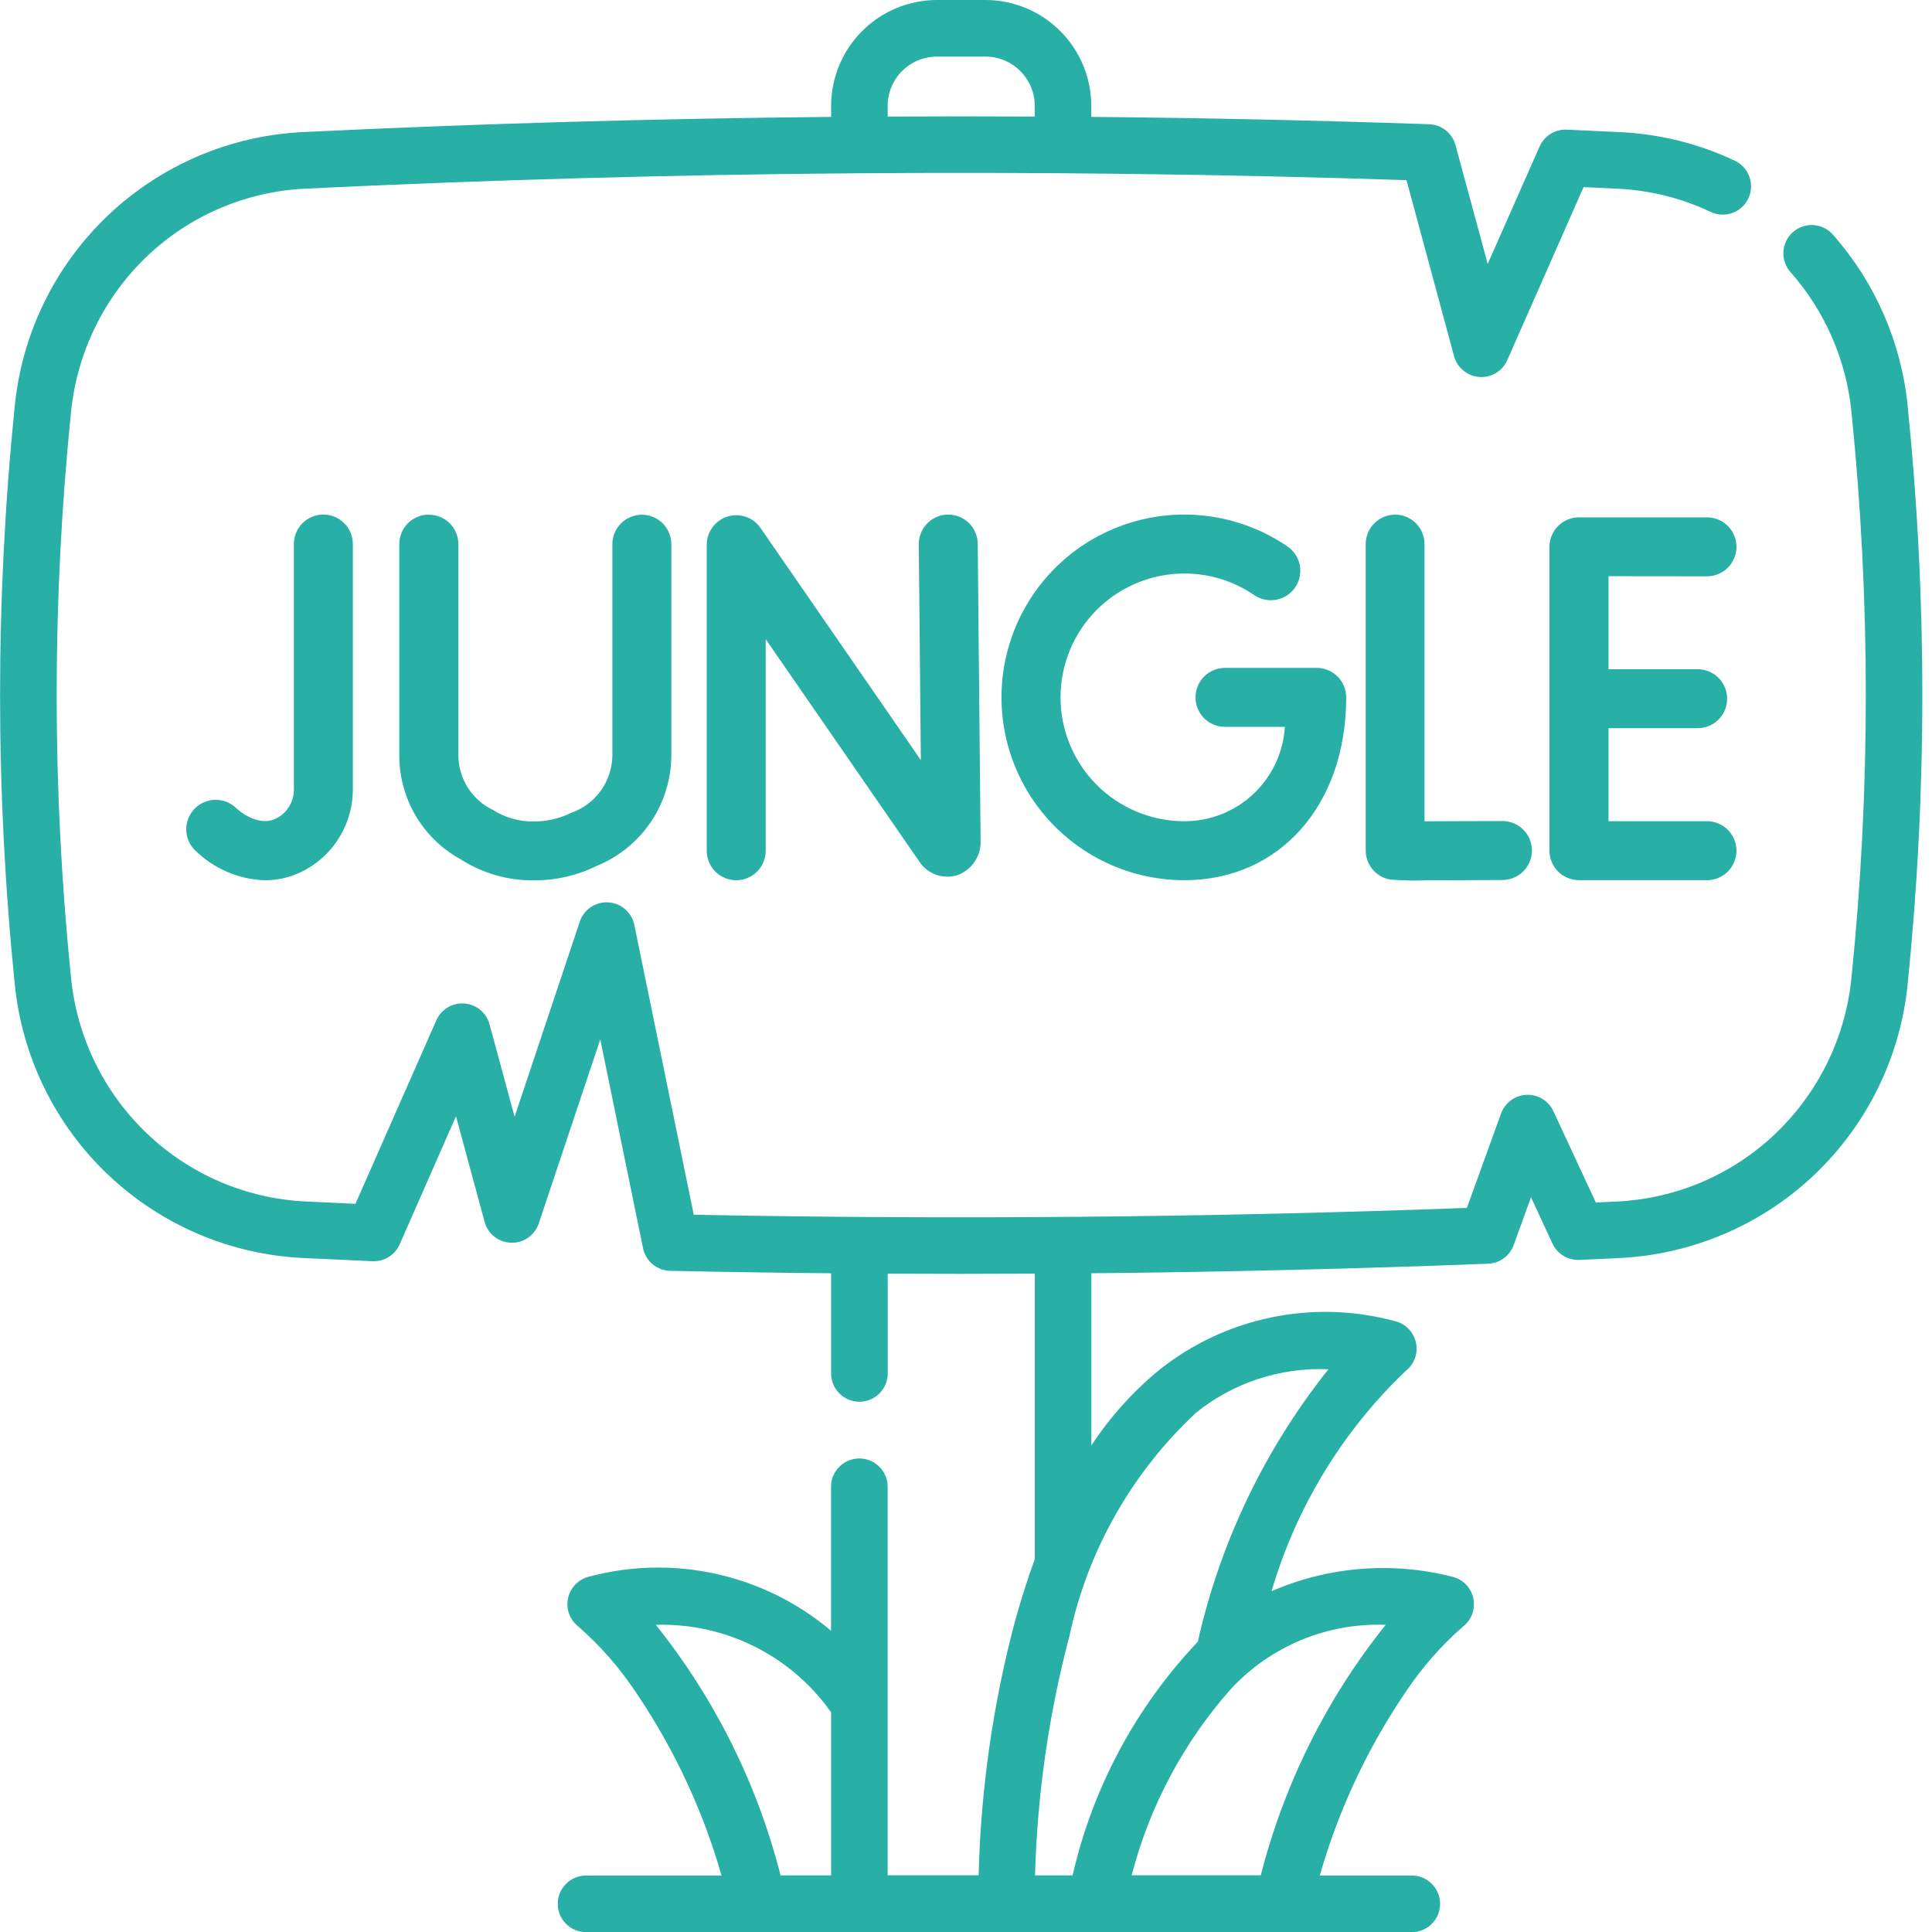 <svg width="54" height="54" viewBox="0 0 54 54" fill="none" xmlns="http://www.w3.org/2000/svg">
<g id="Jungle">
<path id="Path_122735" d="M53.32 11.342C53.142 9.574 52.416 7.906 51.242 6.572C51.174 6.491 51.091 6.425 50.998 6.377C50.904 6.329 50.801 6.3 50.696 6.292C50.591 6.284 50.486 6.297 50.386 6.33C50.286 6.364 50.194 6.417 50.115 6.486C50.035 6.556 49.971 6.64 49.925 6.735C49.879 6.829 49.852 6.932 49.846 7.038C49.841 7.143 49.856 7.248 49.892 7.347C49.927 7.446 49.982 7.537 50.053 7.615C51.009 8.702 51.602 10.06 51.747 11.5C52.284 16.769 52.284 22.079 51.747 27.348C51.579 28.999 50.827 30.536 49.627 31.682C48.429 32.827 46.859 33.501 45.204 33.582L44.604 33.61L43.417 31.057C43.351 30.915 43.244 30.796 43.111 30.714C42.977 30.633 42.822 30.593 42.665 30.6C42.509 30.607 42.358 30.66 42.231 30.753C42.105 30.846 42.009 30.974 41.956 31.121L41 33.761C33.838 34.028 26.576 34.092 19.391 33.952L17.73 25.852C17.695 25.681 17.605 25.527 17.473 25.413C17.342 25.299 17.177 25.232 17.003 25.221C16.829 25.211 16.657 25.258 16.513 25.355C16.368 25.453 16.26 25.595 16.205 25.76L14.383 31.214L13.683 28.63C13.64 28.472 13.55 28.331 13.424 28.227C13.298 28.123 13.143 28.06 12.979 28.048C12.816 28.036 12.653 28.074 12.513 28.158C12.373 28.242 12.262 28.367 12.196 28.517L9.935 33.647L8.53 33.581C6.875 33.5 5.305 32.825 4.107 31.681C2.907 30.535 2.155 28.998 1.987 27.347C1.45 22.078 1.45 16.768 1.987 11.499C2.155 9.848 2.907 8.311 4.107 7.165C5.306 6.023 6.876 5.352 8.53 5.273C18.783 4.78 29.052 4.7 39.312 5.035L40.641 9.953C40.684 10.111 40.774 10.252 40.9 10.357C41.026 10.461 41.182 10.524 41.345 10.536C41.508 10.549 41.671 10.51 41.812 10.426C41.952 10.342 42.063 10.216 42.129 10.066L44.261 5.23L45.207 5.274C46.11 5.316 46.996 5.536 47.813 5.923C48.003 6.013 48.22 6.024 48.418 5.953C48.615 5.882 48.777 5.736 48.867 5.546C48.956 5.357 48.967 5.139 48.897 4.942C48.826 4.744 48.68 4.583 48.49 4.493C47.485 4.017 46.395 3.745 45.283 3.693C44.785 3.669 44.288 3.646 43.791 3.624C43.632 3.617 43.474 3.658 43.339 3.742C43.203 3.826 43.096 3.949 43.032 4.095L41.582 7.377L40.682 4.056C40.638 3.893 40.543 3.748 40.41 3.643C40.278 3.538 40.115 3.478 39.946 3.472C36.808 3.364 33.66 3.296 30.502 3.267V2.958C30.501 2.174 30.189 1.422 29.634 0.868C29.08 0.313 28.328 0.001 27.544 0L26.187 0C25.403 0.001 24.651 0.313 24.097 0.868C23.543 1.422 23.231 2.174 23.23 2.958V3.267C18.292 3.314 13.356 3.455 8.454 3.692C6.42 3.793 4.49 4.621 3.014 6.025C1.539 7.429 0.616 9.315 0.413 11.342C-0.135 16.718 -0.135 22.136 0.413 27.512C0.616 29.538 1.539 31.425 3.014 32.828C4.49 34.232 6.42 35.06 8.454 35.161C9.107 35.193 9.76 35.223 10.413 35.251C10.572 35.258 10.73 35.217 10.865 35.133C11 35.049 11.107 34.926 11.171 34.78L12.745 31.2L13.545 34.151C13.589 34.315 13.685 34.461 13.819 34.566C13.952 34.671 14.116 34.73 14.286 34.735C14.456 34.74 14.623 34.691 14.762 34.593C14.901 34.496 15.005 34.356 15.059 34.195L16.778 29.051L17.972 34.882C18.007 35.059 18.101 35.218 18.239 35.334C18.377 35.45 18.55 35.516 18.73 35.52C20.227 35.552 21.727 35.575 23.23 35.588V38.388C23.23 38.598 23.313 38.799 23.462 38.947C23.61 39.096 23.811 39.179 24.021 39.179C24.231 39.179 24.432 39.096 24.58 38.947C24.729 38.799 24.812 38.598 24.812 38.388V35.6C25.482 35.603 26.153 35.605 26.824 35.605C27.524 35.605 28.224 35.603 28.924 35.599V43.575C28.724 44.124 28.539 44.704 28.369 45.315C27.753 47.634 27.412 50.017 27.353 52.415H24.81V41.555C24.81 41.345 24.727 41.144 24.578 40.996C24.43 40.847 24.229 40.764 24.019 40.764C23.809 40.764 23.608 40.847 23.46 40.996C23.311 41.144 23.228 41.345 23.228 41.555V45.58C22.308 44.803 21.215 44.26 20.041 43.996C18.866 43.732 17.646 43.755 16.482 44.063C16.335 44.095 16.2 44.169 16.093 44.275C15.986 44.381 15.912 44.516 15.879 44.663C15.846 44.81 15.855 44.963 15.906 45.105C15.957 45.247 16.048 45.371 16.167 45.463C16.779 46 17.317 46.615 17.767 47.292C18.835 48.863 19.645 50.595 20.167 52.422H16.38C16.17 52.422 15.969 52.505 15.821 52.654C15.672 52.802 15.589 53.003 15.589 53.213C15.589 53.423 15.672 53.624 15.821 53.772C15.969 53.921 16.17 54.004 16.38 54.004H39.46C39.67 54.004 39.871 53.921 40.019 53.772C40.168 53.624 40.251 53.423 40.251 53.213C40.251 53.003 40.168 52.802 40.019 52.654C39.871 52.505 39.67 52.422 39.46 52.422H36.888C37.41 50.595 38.22 48.863 39.288 47.292C39.739 46.616 40.277 46.002 40.888 45.466C41.008 45.374 41.098 45.25 41.15 45.109C41.201 44.967 41.211 44.814 41.178 44.666C41.146 44.519 41.072 44.385 40.965 44.278C40.858 44.172 40.723 44.098 40.576 44.066C38.899 43.642 37.128 43.785 35.541 44.474C36.228 42.13 37.519 40.009 39.285 38.322C39.405 38.23 39.495 38.106 39.547 37.965C39.598 37.823 39.608 37.67 39.575 37.523C39.543 37.376 39.468 37.241 39.362 37.134C39.255 37.028 39.12 36.954 38.973 36.922C37.848 36.62 36.667 36.586 35.526 36.823C34.385 37.06 33.316 37.562 32.404 38.288C31.668 38.892 31.027 39.605 30.504 40.401V35.588C34.202 35.553 37.9 35.464 41.595 35.321C41.752 35.315 41.904 35.262 42.031 35.169C42.158 35.077 42.255 34.948 42.308 34.8L42.792 33.463L43.392 34.758C43.458 34.9 43.565 35.02 43.699 35.101C43.833 35.182 43.988 35.222 44.145 35.215L45.278 35.162C47.312 35.06 49.242 34.233 50.718 32.829C52.193 31.425 53.116 29.538 53.319 27.512C53.867 22.136 53.867 16.718 53.319 11.342H53.32ZM24.81 2.958C24.811 2.593 24.956 2.243 25.214 1.985C25.473 1.727 25.823 1.582 26.188 1.582H27.544C27.909 1.582 28.259 1.727 28.517 1.985C28.776 2.243 28.921 2.593 28.922 2.958V3.258C27.552 3.251 26.182 3.251 24.811 3.258V2.958H24.81ZM18.33 45.415C19.285 45.385 20.233 45.593 21.088 46.02C21.944 46.447 22.68 47.08 23.23 47.861V52.418H21.817C21.167 49.862 19.979 47.474 18.33 45.415ZM38.73 45.415C37.081 47.473 35.891 49.859 35.24 52.415H31.63C32.13 50.488 33.078 48.706 34.397 47.215C34.946 46.62 35.618 46.151 36.366 45.84C37.114 45.529 37.921 45.384 38.73 45.415ZM33.394 39.515C34.444 38.655 35.774 38.212 37.13 38.272C35.352 40.501 34.104 43.105 33.479 45.887C31.749 47.712 30.541 49.967 29.979 52.418H28.93C28.991 50.161 29.313 47.918 29.889 45.735C30.397 43.354 31.62 41.185 33.396 39.519L33.394 39.515Z" fill="#28B0A6"/>
<path id="Path_122736" d="M20.333 14.438C20.166 14.49 20.019 14.595 19.915 14.736C19.811 14.877 19.754 15.048 19.754 15.224V23.779C19.754 23.997 19.841 24.207 19.995 24.362C20.15 24.516 20.36 24.603 20.578 24.603C20.797 24.603 21.006 24.516 21.161 24.362C21.315 24.207 21.402 23.997 21.402 23.779V17.866L25.685 24.066C25.794 24.239 25.957 24.371 26.148 24.443C26.34 24.516 26.549 24.523 26.745 24.466C26.948 24.396 27.122 24.263 27.242 24.085C27.361 23.908 27.42 23.696 27.408 23.482L27.328 15.199C27.327 15.091 27.305 14.984 27.262 14.884C27.22 14.785 27.158 14.694 27.081 14.619C27.004 14.543 26.913 14.483 26.812 14.443C26.712 14.402 26.604 14.382 26.496 14.383C26.388 14.384 26.281 14.406 26.181 14.449C26.082 14.491 25.992 14.553 25.916 14.63C25.84 14.707 25.78 14.799 25.74 14.899C25.699 14.999 25.679 15.107 25.68 15.215L25.738 21.246L21.255 14.754C21.155 14.61 21.012 14.502 20.846 14.445C20.68 14.388 20.5 14.386 20.333 14.438Z" fill="#28B0A6"/>
<path id="Path_122737" d="M38.996 14.384C38.778 14.384 38.568 14.471 38.413 14.625C38.259 14.78 38.172 14.989 38.172 15.208V23.772C38.172 23.966 38.241 24.154 38.366 24.303C38.491 24.451 38.665 24.551 38.856 24.584C39.203 24.612 39.551 24.619 39.898 24.604C40.354 24.604 41.02 24.604 41.998 24.596C42.217 24.595 42.426 24.507 42.58 24.352C42.733 24.196 42.819 23.986 42.818 23.767C42.816 23.549 42.728 23.34 42.573 23.186C42.418 23.032 42.208 22.947 41.989 22.948C41.224 22.948 40.399 22.955 39.816 22.955V15.207C39.816 14.989 39.73 14.781 39.576 14.626C39.422 14.472 39.214 14.385 38.996 14.384Z" fill="#28B0A6"/>
<path id="Path_122738" d="M8.214 15.208V22.059C8.216 22.221 8.174 22.381 8.094 22.521C8.013 22.662 7.897 22.778 7.756 22.859C7.213 23.159 6.632 22.616 6.598 22.583C6.442 22.434 6.235 22.353 6.019 22.355C5.804 22.358 5.598 22.445 5.446 22.597C5.294 22.75 5.208 22.955 5.206 23.171C5.203 23.386 5.285 23.593 5.434 23.749C5.959 24.274 6.665 24.58 7.407 24.605C7.81 24.604 8.206 24.499 8.556 24.3C8.954 24.076 9.285 23.751 9.514 23.356C9.744 22.962 9.864 22.513 9.862 22.057V15.206C9.862 14.987 9.775 14.778 9.621 14.623C9.466 14.469 9.257 14.382 9.038 14.382C8.82 14.382 8.61 14.469 8.455 14.623C8.301 14.778 8.214 14.987 8.214 15.206V15.208Z" fill="#28B0A6"/>
<path id="Path_122739" d="M47.711 16.108C47.93 16.108 48.139 16.021 48.294 15.867C48.448 15.712 48.535 15.502 48.535 15.284C48.535 15.065 48.448 14.856 48.294 14.701C48.139 14.547 47.93 14.46 47.711 14.46H44.132C43.914 14.46 43.704 14.547 43.549 14.701C43.395 14.856 43.308 15.065 43.308 15.284V23.777C43.308 23.885 43.329 23.992 43.371 24.092C43.412 24.192 43.473 24.283 43.549 24.36C43.626 24.436 43.717 24.497 43.817 24.538C43.917 24.58 44.024 24.601 44.132 24.601H47.711C47.93 24.601 48.139 24.514 48.294 24.36C48.448 24.205 48.535 23.995 48.535 23.777C48.535 23.558 48.448 23.349 48.294 23.194C48.139 23.04 47.93 22.953 47.711 22.953H44.959V20.353H47.45C47.669 20.353 47.878 20.266 48.033 20.112C48.187 19.957 48.274 19.747 48.274 19.529C48.274 19.31 48.187 19.101 48.033 18.946C47.878 18.792 47.669 18.705 47.45 18.705H44.959V16.105L47.711 16.108Z" fill="#28B0A6"/>
<path id="Path_122740" d="M33.103 16.03C33.793 16.029 34.467 16.235 35.038 16.621C35.127 16.686 35.229 16.731 35.337 16.756C35.444 16.781 35.556 16.783 35.664 16.764C35.773 16.745 35.877 16.704 35.969 16.644C36.062 16.584 36.141 16.505 36.203 16.414C36.265 16.323 36.307 16.22 36.329 16.111C36.35 16.003 36.349 15.892 36.327 15.784C36.304 15.675 36.26 15.573 36.197 15.482C36.134 15.392 36.053 15.315 35.96 15.256C35.298 14.809 34.54 14.524 33.747 14.423C32.955 14.322 32.15 14.408 31.396 14.675C30.643 14.942 29.963 15.381 29.411 15.958C28.858 16.535 28.449 17.234 28.215 17.998C27.982 18.762 27.93 19.57 28.066 20.358C28.201 21.145 28.519 21.89 28.995 22.532C29.47 23.174 30.089 23.696 30.803 24.055C31.516 24.415 32.304 24.602 33.103 24.602C35.766 24.602 37.627 22.502 37.627 19.492C37.627 19.384 37.606 19.277 37.564 19.177C37.523 19.077 37.462 18.986 37.386 18.909C37.309 18.833 37.218 18.772 37.118 18.731C37.018 18.689 36.911 18.668 36.803 18.668H34.239C34.02 18.668 33.811 18.755 33.656 18.909C33.502 19.064 33.415 19.273 33.415 19.492C33.415 19.71 33.502 19.92 33.656 20.075C33.811 20.229 34.02 20.316 34.239 20.316H35.912C35.869 21.031 35.554 21.702 35.032 22.192C34.51 22.683 33.82 22.955 33.104 22.954C32.186 22.954 31.305 22.589 30.656 21.94C30.007 21.291 29.642 20.41 29.642 19.492C29.642 18.574 30.007 17.693 30.656 17.044C31.305 16.395 32.186 16.03 33.104 16.03H33.103Z" fill="#28B0A6"/>
<path id="Path_122741" d="M11.984 14.384C11.765 14.384 11.556 14.471 11.401 14.625C11.247 14.78 11.16 14.989 11.16 15.208V21.108C11.158 21.704 11.317 22.29 11.621 22.804C11.924 23.317 12.361 23.739 12.885 24.024C13.489 24.409 14.191 24.611 14.907 24.606H14.913C15.531 24.611 16.142 24.47 16.695 24.194C17.307 23.942 17.831 23.513 18.199 22.963C18.567 22.413 18.764 21.765 18.764 21.103V15.211C18.764 14.992 18.677 14.783 18.523 14.628C18.368 14.474 18.159 14.387 17.94 14.387C17.721 14.387 17.512 14.474 17.357 14.628C17.203 14.783 17.116 14.992 17.116 15.211V21.103C17.114 21.46 17.002 21.808 16.794 22.099C16.585 22.389 16.292 22.607 15.954 22.723C15.63 22.883 15.274 22.963 14.913 22.959C14.511 22.965 14.115 22.853 13.776 22.637C13.488 22.499 13.245 22.282 13.074 22.012C12.904 21.742 12.813 21.429 12.812 21.11V15.21C12.812 14.992 12.725 14.782 12.571 14.627C12.416 14.473 12.207 14.386 11.988 14.386L11.984 14.384Z" fill="#28B0A6"/>
</g>
</svg>
